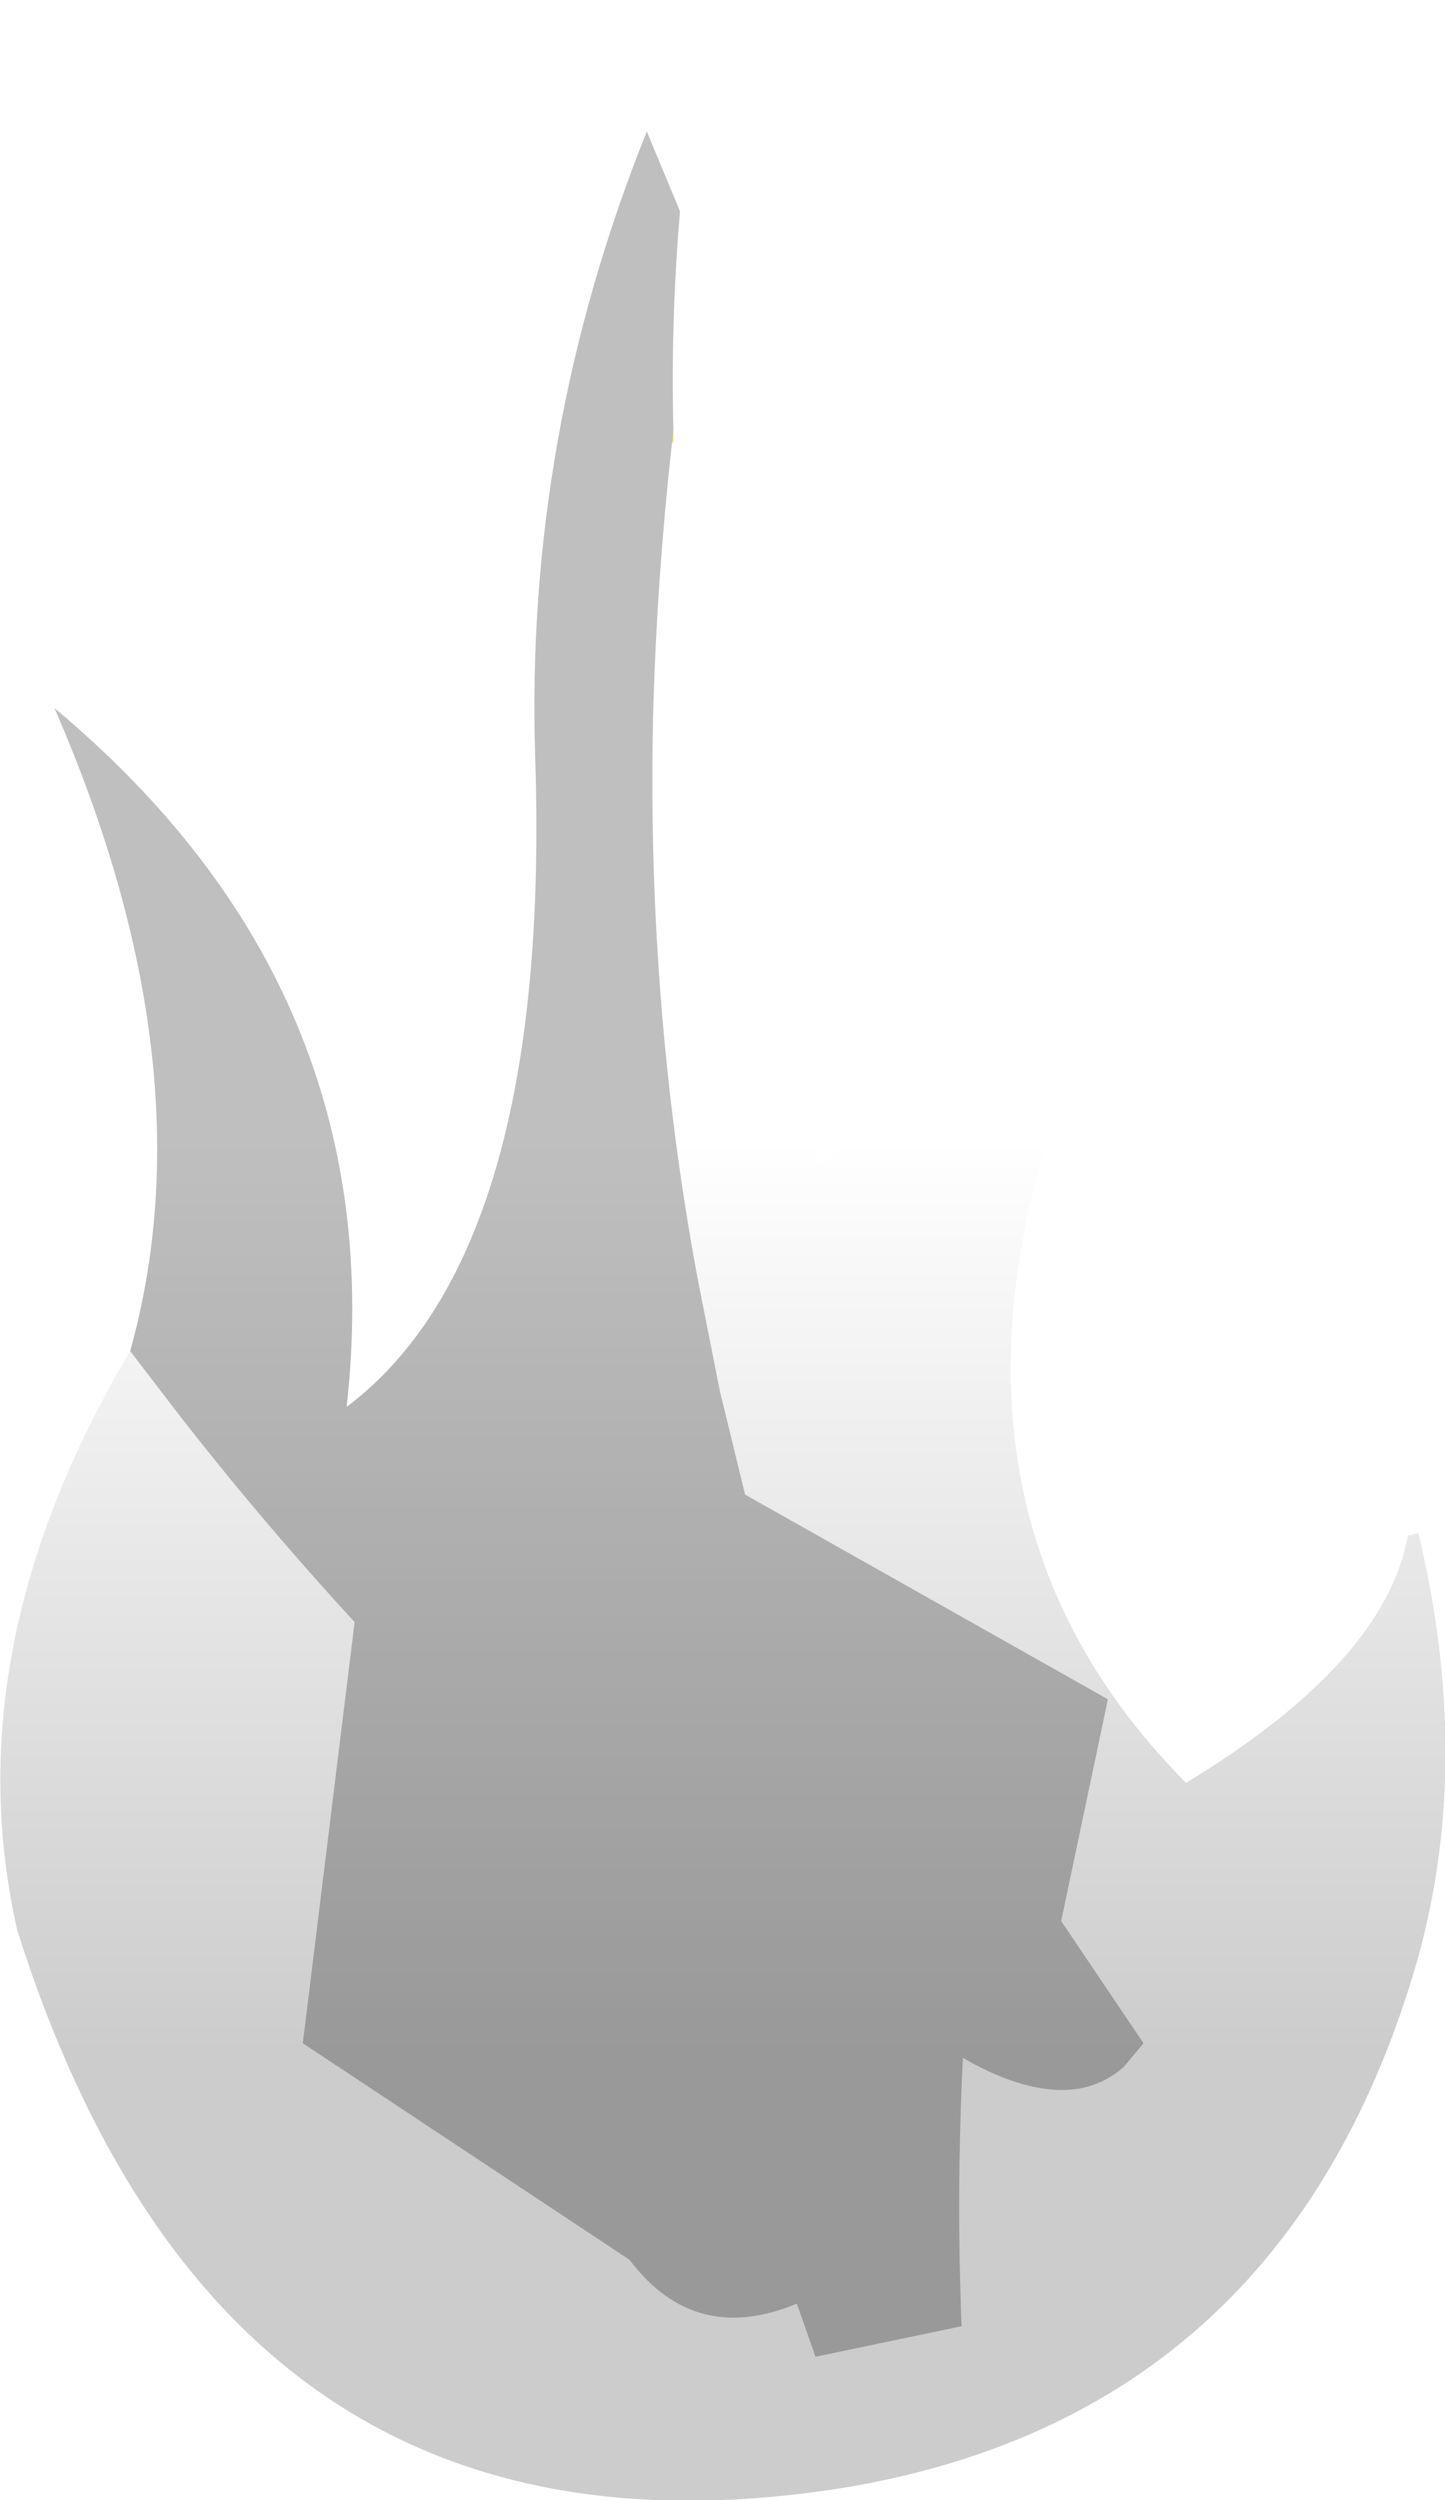 <?xml version="1.0" encoding="UTF-8" standalone="no"?>
<svg xmlns:xlink="http://www.w3.org/1999/xlink" height="94.1px" width="54.4px" xmlns="http://www.w3.org/2000/svg">
  <g transform="matrix(1.0, 0.0, 0.0, 1.0, -133.35, -215.75)">
    <path d="M158.7 231.9 L158.7 232.4 158.65 232.4 158.7 231.9 M175.05 279.7 L175.05 279.75 175.05 279.7" fill="url(#gradient0)" fill-rule="evenodd" stroke="none"/>
    <path d="M157.7 220.7 L158.95 223.7 Q158.6 227.8 158.7 231.9 L158.65 232.4 Q158.1 237.35 157.95 242.2 157.65 253.25 159.6 263.8 L160.45 268.1 161.4 272.0 175.05 279.7 175.05 279.75 173.3 288.05 176.4 292.65 175.65 293.55 Q174.55 294.5 173.05 294.4 171.5 294.3 169.6 293.2 169.35 298.25 169.55 303.3 L164.05 304.45 163.35 302.45 Q159.5 304.05 157.05 300.8 L144.75 292.65 146.7 276.8 Q142.75 272.5 139.4 268.1 L138.25 266.6 Q141.25 255.85 135.4 242.4 148.15 253.05 146.4 268.7 154.1 262.9 153.5 244.3 153.1 232.15 157.7 220.7" fill="#000000" fill-opacity="0.251" fill-rule="evenodd" stroke="none"/>
    <path d="M157.7 220.7 L159.95 215.75 Q159.25 219.75 158.95 223.7 L157.7 220.7 M158.7 232.4 Q159.05 246.2 164.2 259.55 173.0 253.75 173.05 233.85 177.05 245.4 173.0 257.9 168.9 270.5 175.25 279.55 L175.25 279.6 Q176.45 281.3 178.0 282.85 L182.05 280.0 Q185.75 276.8 186.35 273.55 L186.75 273.45 Q188.95 282.65 186.4 290.55 184.05 297.85 179.5 302.4 174.0 307.85 165.3 309.35 141.85 313.2 134.0 288.4 131.6 277.8 138.25 266.6 L139.4 268.1 Q142.75 272.5 146.7 276.8 L144.75 292.65 157.05 300.8 Q159.5 304.05 163.35 302.45 L164.05 304.45 169.55 303.3 Q169.35 298.25 169.6 293.2 171.5 294.3 173.05 294.4 174.55 294.5 175.65 293.55 L176.4 292.65 173.3 288.05 175.05 279.75 175.05 279.7 161.4 272.0 160.45 268.1 159.6 263.8 Q157.65 253.25 157.95 242.2 158.1 237.35 158.65 232.4 L158.7 232.4" fill="#010101" fill-opacity="0.0" fill-rule="evenodd" stroke="none"/>
    <path d="M153.5 244.3 Q153.0 229.45 159.95 215.75 156.0 238.25 164.2 259.55 173.0 253.75 173.05 233.85 177.05 245.4 173.0 257.9 168.15 272.9 178.0 282.85 185.5 278.3 186.35 273.55 L186.75 273.45 Q188.95 282.65 186.4 290.55 181.3 306.6 165.3 309.35 141.85 313.2 134.0 288.4 131.6 277.8 138.25 266.6 141.25 255.85 135.4 242.4 148.15 253.05 146.4 268.7 154.1 262.9 153.5 244.3" fill="url(#gradient1)" fill-rule="evenodd" stroke="none"/>
  </g>
  <defs>
    <linearGradient gradientTransform="matrix(0.0, 0.021, -0.033, 0.0, 160.55, 275.85)" gradientUnits="userSpaceOnUse" id="gradient0" spreadMethod="pad" x1="-819.2" x2="819.2">
      <stop offset="0.0" stop-color="#ffcc00" stop-opacity="0.753"/>
      <stop offset="1.0" stop-color="#ff9900" stop-opacity="0.753"/>
    </linearGradient>
    <linearGradient gradientTransform="matrix(0.0, 0.021, -0.033, 0.0, 160.55, 275.85)" gradientUnits="userSpaceOnUse" id="gradient1" spreadMethod="pad" x1="-819.2" x2="819.2">
      <stop offset="0.0" stop-color="#000000" stop-opacity="0.0"/>
      <stop offset="1.0" stop-color="#000000" stop-opacity="0.2"/>
    </linearGradient>
  </defs>
</svg>
